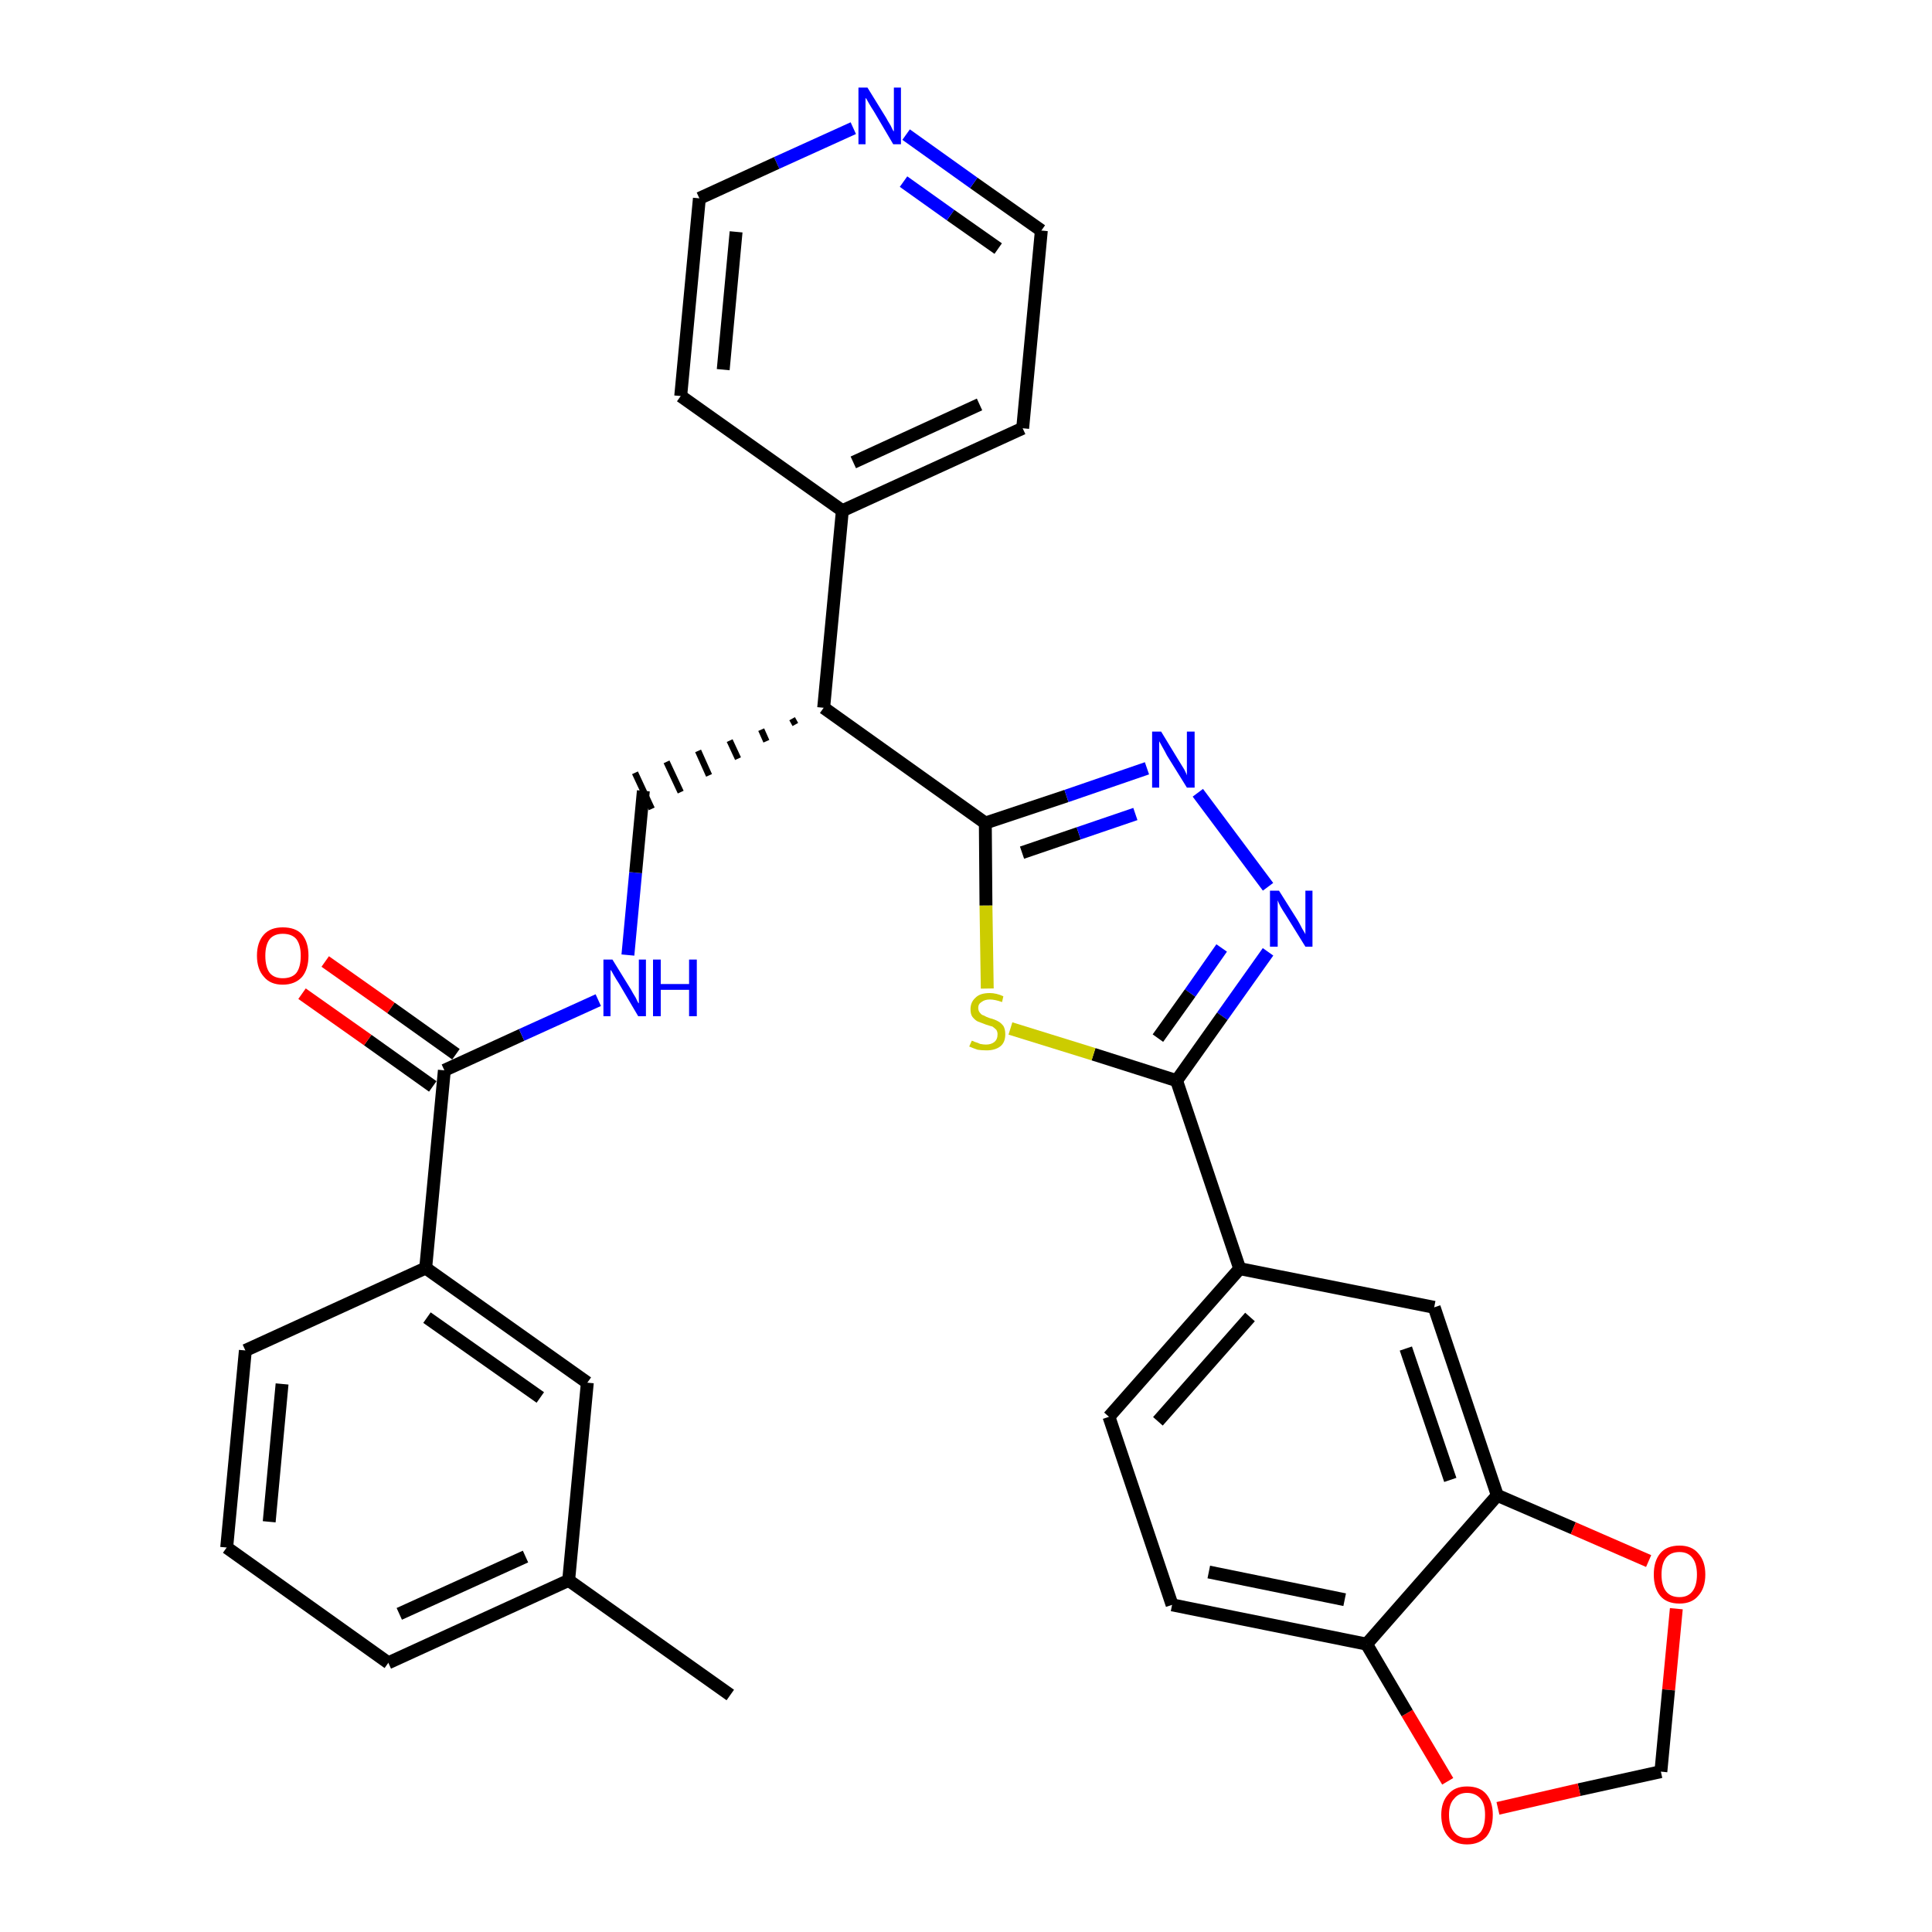 <?xml version='1.0' encoding='iso-8859-1'?>
<svg version='1.1' baseProfile='full'
              xmlns='http://www.w3.org/2000/svg'
                      xmlns:rdkit='http://www.rdkit.org/xml'
                      xmlns:xlink='http://www.w3.org/1999/xlink'
                  xml:space='preserve'
width='300px' height='300px' viewBox='0 0 300 300'>
<!-- END OF HEADER -->
<path class='bond-0 atom-0 atom-1' d='M 113.4,263.2 L 88.3,245.4' style='fill:none;fill-rule:evenodd;stroke:#000000;stroke-width:2.0px;stroke-linecap:butt;stroke-linejoin:miter;stroke-opacity:1' />
<path class='bond-1 atom-1 atom-2' d='M 88.3,245.4 L 60.3,258.2' style='fill:none;fill-rule:evenodd;stroke:#000000;stroke-width:2.0px;stroke-linecap:butt;stroke-linejoin:miter;stroke-opacity:1' />
<path class='bond-1 atom-1 atom-2' d='M 81.6,241.7 L 62.0,250.6' style='fill:none;fill-rule:evenodd;stroke:#000000;stroke-width:2.0px;stroke-linecap:butt;stroke-linejoin:miter;stroke-opacity:1' />
<path class='bond-31 atom-31 atom-1' d='M 91.2,214.7 L 88.3,245.4' style='fill:none;fill-rule:evenodd;stroke:#000000;stroke-width:2.0px;stroke-linecap:butt;stroke-linejoin:miter;stroke-opacity:1' />
<path class='bond-2 atom-2 atom-3' d='M 60.3,258.2 L 35.2,240.3' style='fill:none;fill-rule:evenodd;stroke:#000000;stroke-width:2.0px;stroke-linecap:butt;stroke-linejoin:miter;stroke-opacity:1' />
<path class='bond-3 atom-3 atom-4' d='M 35.2,240.3 L 38.1,209.7' style='fill:none;fill-rule:evenodd;stroke:#000000;stroke-width:2.0px;stroke-linecap:butt;stroke-linejoin:miter;stroke-opacity:1' />
<path class='bond-3 atom-3 atom-4' d='M 41.8,236.3 L 43.8,214.9' style='fill:none;fill-rule:evenodd;stroke:#000000;stroke-width:2.0px;stroke-linecap:butt;stroke-linejoin:miter;stroke-opacity:1' />
<path class='bond-4 atom-4 atom-5' d='M 38.1,209.7 L 66.1,196.9' style='fill:none;fill-rule:evenodd;stroke:#000000;stroke-width:2.0px;stroke-linecap:butt;stroke-linejoin:miter;stroke-opacity:1' />
<path class='bond-5 atom-5 atom-6' d='M 66.1,196.9 L 69.0,166.2' style='fill:none;fill-rule:evenodd;stroke:#000000;stroke-width:2.0px;stroke-linecap:butt;stroke-linejoin:miter;stroke-opacity:1' />
<path class='bond-30 atom-5 atom-31' d='M 66.1,196.9 L 91.2,214.7' style='fill:none;fill-rule:evenodd;stroke:#000000;stroke-width:2.0px;stroke-linecap:butt;stroke-linejoin:miter;stroke-opacity:1' />
<path class='bond-30 atom-5 atom-31' d='M 66.3,204.6 L 83.9,217.0' style='fill:none;fill-rule:evenodd;stroke:#000000;stroke-width:2.0px;stroke-linecap:butt;stroke-linejoin:miter;stroke-opacity:1' />
<path class='bond-6 atom-6 atom-7' d='M 70.8,163.7 L 60.7,156.5' style='fill:none;fill-rule:evenodd;stroke:#000000;stroke-width:2.0px;stroke-linecap:butt;stroke-linejoin:miter;stroke-opacity:1' />
<path class='bond-6 atom-6 atom-7' d='M 60.7,156.5 L 50.5,149.3' style='fill:none;fill-rule:evenodd;stroke:#FF0000;stroke-width:2.0px;stroke-linecap:butt;stroke-linejoin:miter;stroke-opacity:1' />
<path class='bond-6 atom-6 atom-7' d='M 67.2,168.7 L 57.1,161.5' style='fill:none;fill-rule:evenodd;stroke:#000000;stroke-width:2.0px;stroke-linecap:butt;stroke-linejoin:miter;stroke-opacity:1' />
<path class='bond-6 atom-6 atom-7' d='M 57.1,161.5 L 46.9,154.3' style='fill:none;fill-rule:evenodd;stroke:#FF0000;stroke-width:2.0px;stroke-linecap:butt;stroke-linejoin:miter;stroke-opacity:1' />
<path class='bond-7 atom-6 atom-8' d='M 69.0,166.2 L 81.0,160.7' style='fill:none;fill-rule:evenodd;stroke:#000000;stroke-width:2.0px;stroke-linecap:butt;stroke-linejoin:miter;stroke-opacity:1' />
<path class='bond-7 atom-6 atom-8' d='M 81.0,160.7 L 92.9,155.3' style='fill:none;fill-rule:evenodd;stroke:#0000FF;stroke-width:2.0px;stroke-linecap:butt;stroke-linejoin:miter;stroke-opacity:1' />
<path class='bond-8 atom-8 atom-9' d='M 97.5,148.3 L 98.7,135.5' style='fill:none;fill-rule:evenodd;stroke:#0000FF;stroke-width:2.0px;stroke-linecap:butt;stroke-linejoin:miter;stroke-opacity:1' />
<path class='bond-8 atom-8 atom-9' d='M 98.7,135.5 L 99.9,122.8' style='fill:none;fill-rule:evenodd;stroke:#000000;stroke-width:2.0px;stroke-linecap:butt;stroke-linejoin:miter;stroke-opacity:1' />
<path class='bond-9 atom-10 atom-9' d='M 123.0,111.6 L 123.5,112.5' style='fill:none;fill-rule:evenodd;stroke:#000000;stroke-width:1.0px;stroke-linecap:butt;stroke-linejoin:miter;stroke-opacity:1' />
<path class='bond-9 atom-10 atom-9' d='M 118.2,113.3 L 119.0,115.1' style='fill:none;fill-rule:evenodd;stroke:#000000;stroke-width:1.0px;stroke-linecap:butt;stroke-linejoin:miter;stroke-opacity:1' />
<path class='bond-9 atom-10 atom-9' d='M 113.3,115.0 L 114.6,117.8' style='fill:none;fill-rule:evenodd;stroke:#000000;stroke-width:1.0px;stroke-linecap:butt;stroke-linejoin:miter;stroke-opacity:1' />
<path class='bond-9 atom-10 atom-9' d='M 108.4,116.6 L 110.1,120.4' style='fill:none;fill-rule:evenodd;stroke:#000000;stroke-width:1.0px;stroke-linecap:butt;stroke-linejoin:miter;stroke-opacity:1' />
<path class='bond-9 atom-10 atom-9' d='M 103.5,118.3 L 105.7,123.0' style='fill:none;fill-rule:evenodd;stroke:#000000;stroke-width:1.0px;stroke-linecap:butt;stroke-linejoin:miter;stroke-opacity:1' />
<path class='bond-9 atom-10 atom-9' d='M 98.6,120.0 L 101.2,125.6' style='fill:none;fill-rule:evenodd;stroke:#000000;stroke-width:1.0px;stroke-linecap:butt;stroke-linejoin:miter;stroke-opacity:1' />
<path class='bond-10 atom-10 atom-11' d='M 127.9,109.9 L 130.8,79.3' style='fill:none;fill-rule:evenodd;stroke:#000000;stroke-width:2.0px;stroke-linecap:butt;stroke-linejoin:miter;stroke-opacity:1' />
<path class='bond-16 atom-10 atom-17' d='M 127.9,109.9 L 153.0,127.8' style='fill:none;fill-rule:evenodd;stroke:#000000;stroke-width:2.0px;stroke-linecap:butt;stroke-linejoin:miter;stroke-opacity:1' />
<path class='bond-11 atom-11 atom-12' d='M 130.8,79.3 L 158.8,66.5' style='fill:none;fill-rule:evenodd;stroke:#000000;stroke-width:2.0px;stroke-linecap:butt;stroke-linejoin:miter;stroke-opacity:1' />
<path class='bond-11 atom-11 atom-12' d='M 132.5,71.8 L 152.1,62.8' style='fill:none;fill-rule:evenodd;stroke:#000000;stroke-width:2.0px;stroke-linecap:butt;stroke-linejoin:miter;stroke-opacity:1' />
<path class='bond-32 atom-16 atom-11' d='M 105.7,61.5 L 130.8,79.3' style='fill:none;fill-rule:evenodd;stroke:#000000;stroke-width:2.0px;stroke-linecap:butt;stroke-linejoin:miter;stroke-opacity:1' />
<path class='bond-12 atom-12 atom-13' d='M 158.8,66.5 L 161.7,35.8' style='fill:none;fill-rule:evenodd;stroke:#000000;stroke-width:2.0px;stroke-linecap:butt;stroke-linejoin:miter;stroke-opacity:1' />
<path class='bond-13 atom-13 atom-14' d='M 161.7,35.8 L 151.2,28.4' style='fill:none;fill-rule:evenodd;stroke:#000000;stroke-width:2.0px;stroke-linecap:butt;stroke-linejoin:miter;stroke-opacity:1' />
<path class='bond-13 atom-13 atom-14' d='M 151.2,28.4 L 140.7,20.9' style='fill:none;fill-rule:evenodd;stroke:#0000FF;stroke-width:2.0px;stroke-linecap:butt;stroke-linejoin:miter;stroke-opacity:1' />
<path class='bond-13 atom-13 atom-14' d='M 155.0,38.6 L 147.6,33.4' style='fill:none;fill-rule:evenodd;stroke:#000000;stroke-width:2.0px;stroke-linecap:butt;stroke-linejoin:miter;stroke-opacity:1' />
<path class='bond-13 atom-13 atom-14' d='M 147.6,33.4 L 140.3,28.2' style='fill:none;fill-rule:evenodd;stroke:#0000FF;stroke-width:2.0px;stroke-linecap:butt;stroke-linejoin:miter;stroke-opacity:1' />
<path class='bond-14 atom-14 atom-15' d='M 132.5,19.9 L 120.6,25.3' style='fill:none;fill-rule:evenodd;stroke:#0000FF;stroke-width:2.0px;stroke-linecap:butt;stroke-linejoin:miter;stroke-opacity:1' />
<path class='bond-14 atom-14 atom-15' d='M 120.6,25.3 L 108.6,30.8' style='fill:none;fill-rule:evenodd;stroke:#000000;stroke-width:2.0px;stroke-linecap:butt;stroke-linejoin:miter;stroke-opacity:1' />
<path class='bond-15 atom-15 atom-16' d='M 108.6,30.8 L 105.7,61.5' style='fill:none;fill-rule:evenodd;stroke:#000000;stroke-width:2.0px;stroke-linecap:butt;stroke-linejoin:miter;stroke-opacity:1' />
<path class='bond-15 atom-15 atom-16' d='M 114.3,36.0 L 112.3,57.4' style='fill:none;fill-rule:evenodd;stroke:#000000;stroke-width:2.0px;stroke-linecap:butt;stroke-linejoin:miter;stroke-opacity:1' />
<path class='bond-17 atom-17 atom-18' d='M 153.0,127.8 L 165.6,123.6' style='fill:none;fill-rule:evenodd;stroke:#000000;stroke-width:2.0px;stroke-linecap:butt;stroke-linejoin:miter;stroke-opacity:1' />
<path class='bond-17 atom-17 atom-18' d='M 165.6,123.6 L 178.1,119.3' style='fill:none;fill-rule:evenodd;stroke:#0000FF;stroke-width:2.0px;stroke-linecap:butt;stroke-linejoin:miter;stroke-opacity:1' />
<path class='bond-17 atom-17 atom-18' d='M 158.7,132.4 L 167.5,129.4' style='fill:none;fill-rule:evenodd;stroke:#000000;stroke-width:2.0px;stroke-linecap:butt;stroke-linejoin:miter;stroke-opacity:1' />
<path class='bond-17 atom-17 atom-18' d='M 167.5,129.4 L 176.3,126.4' style='fill:none;fill-rule:evenodd;stroke:#0000FF;stroke-width:2.0px;stroke-linecap:butt;stroke-linejoin:miter;stroke-opacity:1' />
<path class='bond-33 atom-30 atom-17' d='M 153.3,153.5 L 153.1,140.6' style='fill:none;fill-rule:evenodd;stroke:#CCCC00;stroke-width:2.0px;stroke-linecap:butt;stroke-linejoin:miter;stroke-opacity:1' />
<path class='bond-33 atom-30 atom-17' d='M 153.1,140.6 L 153.0,127.8' style='fill:none;fill-rule:evenodd;stroke:#000000;stroke-width:2.0px;stroke-linecap:butt;stroke-linejoin:miter;stroke-opacity:1' />
<path class='bond-18 atom-18 atom-19' d='M 186.0,123.1 L 196.9,137.7' style='fill:none;fill-rule:evenodd;stroke:#0000FF;stroke-width:2.0px;stroke-linecap:butt;stroke-linejoin:miter;stroke-opacity:1' />
<path class='bond-19 atom-19 atom-20' d='M 196.9,147.8 L 189.8,157.8' style='fill:none;fill-rule:evenodd;stroke:#0000FF;stroke-width:2.0px;stroke-linecap:butt;stroke-linejoin:miter;stroke-opacity:1' />
<path class='bond-19 atom-19 atom-20' d='M 189.8,157.8 L 182.7,167.8' style='fill:none;fill-rule:evenodd;stroke:#000000;stroke-width:2.0px;stroke-linecap:butt;stroke-linejoin:miter;stroke-opacity:1' />
<path class='bond-19 atom-19 atom-20' d='M 189.7,147.2 L 184.8,154.2' style='fill:none;fill-rule:evenodd;stroke:#0000FF;stroke-width:2.0px;stroke-linecap:butt;stroke-linejoin:miter;stroke-opacity:1' />
<path class='bond-19 atom-19 atom-20' d='M 184.8,154.2 L 179.8,161.2' style='fill:none;fill-rule:evenodd;stroke:#000000;stroke-width:2.0px;stroke-linecap:butt;stroke-linejoin:miter;stroke-opacity:1' />
<path class='bond-20 atom-20 atom-21' d='M 182.7,167.8 L 192.5,197.0' style='fill:none;fill-rule:evenodd;stroke:#000000;stroke-width:2.0px;stroke-linecap:butt;stroke-linejoin:miter;stroke-opacity:1' />
<path class='bond-29 atom-20 atom-30' d='M 182.7,167.8 L 169.8,163.7' style='fill:none;fill-rule:evenodd;stroke:#000000;stroke-width:2.0px;stroke-linecap:butt;stroke-linejoin:miter;stroke-opacity:1' />
<path class='bond-29 atom-20 atom-30' d='M 169.8,163.7 L 156.9,159.7' style='fill:none;fill-rule:evenodd;stroke:#CCCC00;stroke-width:2.0px;stroke-linecap:butt;stroke-linejoin:miter;stroke-opacity:1' />
<path class='bond-21 atom-21 atom-22' d='M 192.5,197.0 L 172.2,220.0' style='fill:none;fill-rule:evenodd;stroke:#000000;stroke-width:2.0px;stroke-linecap:butt;stroke-linejoin:miter;stroke-opacity:1' />
<path class='bond-21 atom-21 atom-22' d='M 194.1,204.5 L 179.8,220.7' style='fill:none;fill-rule:evenodd;stroke:#000000;stroke-width:2.0px;stroke-linecap:butt;stroke-linejoin:miter;stroke-opacity:1' />
<path class='bond-34 atom-26 atom-21' d='M 222.7,203.0 L 192.5,197.0' style='fill:none;fill-rule:evenodd;stroke:#000000;stroke-width:2.0px;stroke-linecap:butt;stroke-linejoin:miter;stroke-opacity:1' />
<path class='bond-22 atom-22 atom-23' d='M 172.2,220.0 L 182.0,249.2' style='fill:none;fill-rule:evenodd;stroke:#000000;stroke-width:2.0px;stroke-linecap:butt;stroke-linejoin:miter;stroke-opacity:1' />
<path class='bond-23 atom-23 atom-24' d='M 182.0,249.2 L 212.2,255.3' style='fill:none;fill-rule:evenodd;stroke:#000000;stroke-width:2.0px;stroke-linecap:butt;stroke-linejoin:miter;stroke-opacity:1' />
<path class='bond-23 atom-23 atom-24' d='M 187.7,244.1 L 208.8,248.4' style='fill:none;fill-rule:evenodd;stroke:#000000;stroke-width:2.0px;stroke-linecap:butt;stroke-linejoin:miter;stroke-opacity:1' />
<path class='bond-24 atom-24 atom-25' d='M 212.2,255.3 L 232.5,232.2' style='fill:none;fill-rule:evenodd;stroke:#000000;stroke-width:2.0px;stroke-linecap:butt;stroke-linejoin:miter;stroke-opacity:1' />
<path class='bond-35 atom-29 atom-24' d='M 224.8,276.6 L 218.5,266.0' style='fill:none;fill-rule:evenodd;stroke:#FF0000;stroke-width:2.0px;stroke-linecap:butt;stroke-linejoin:miter;stroke-opacity:1' />
<path class='bond-35 atom-29 atom-24' d='M 218.5,266.0 L 212.2,255.3' style='fill:none;fill-rule:evenodd;stroke:#000000;stroke-width:2.0px;stroke-linecap:butt;stroke-linejoin:miter;stroke-opacity:1' />
<path class='bond-25 atom-25 atom-26' d='M 232.5,232.2 L 222.7,203.0' style='fill:none;fill-rule:evenodd;stroke:#000000;stroke-width:2.0px;stroke-linecap:butt;stroke-linejoin:miter;stroke-opacity:1' />
<path class='bond-25 atom-25 atom-26' d='M 225.2,229.8 L 218.3,209.4' style='fill:none;fill-rule:evenodd;stroke:#000000;stroke-width:2.0px;stroke-linecap:butt;stroke-linejoin:miter;stroke-opacity:1' />
<path class='bond-26 atom-25 atom-27' d='M 232.5,232.2 L 244.3,237.3' style='fill:none;fill-rule:evenodd;stroke:#000000;stroke-width:2.0px;stroke-linecap:butt;stroke-linejoin:miter;stroke-opacity:1' />
<path class='bond-26 atom-25 atom-27' d='M 244.3,237.3 L 256.0,242.4' style='fill:none;fill-rule:evenodd;stroke:#FF0000;stroke-width:2.0px;stroke-linecap:butt;stroke-linejoin:miter;stroke-opacity:1' />
<path class='bond-27 atom-27 atom-28' d='M 260.3,249.8 L 259.1,262.4' style='fill:none;fill-rule:evenodd;stroke:#FF0000;stroke-width:2.0px;stroke-linecap:butt;stroke-linejoin:miter;stroke-opacity:1' />
<path class='bond-27 atom-27 atom-28' d='M 259.1,262.4 L 257.9,275.1' style='fill:none;fill-rule:evenodd;stroke:#000000;stroke-width:2.0px;stroke-linecap:butt;stroke-linejoin:miter;stroke-opacity:1' />
<path class='bond-28 atom-28 atom-29' d='M 257.9,275.1 L 245.2,277.9' style='fill:none;fill-rule:evenodd;stroke:#000000;stroke-width:2.0px;stroke-linecap:butt;stroke-linejoin:miter;stroke-opacity:1' />
<path class='bond-28 atom-28 atom-29' d='M 245.2,277.9 L 232.6,280.8' style='fill:none;fill-rule:evenodd;stroke:#FF0000;stroke-width:2.0px;stroke-linecap:butt;stroke-linejoin:miter;stroke-opacity:1' />
<path  class='atom-7' d='M 39.9 148.4
Q 39.9 146.3, 41.0 145.1
Q 42.0 144.0, 43.9 144.0
Q 45.9 144.0, 46.9 145.1
Q 47.9 146.3, 47.9 148.4
Q 47.9 150.5, 46.9 151.7
Q 45.8 152.9, 43.9 152.9
Q 42.0 152.9, 41.0 151.7
Q 39.9 150.5, 39.9 148.4
M 43.9 151.9
Q 45.3 151.9, 46.0 151.1
Q 46.7 150.2, 46.7 148.4
Q 46.7 146.7, 46.0 145.8
Q 45.3 145.0, 43.9 145.0
Q 42.6 145.0, 41.9 145.8
Q 41.2 146.7, 41.2 148.4
Q 41.2 150.2, 41.9 151.1
Q 42.6 151.9, 43.9 151.9
' fill='#FF0000'/>
<path  class='atom-8' d='M 95.1 149.0
L 98.0 153.7
Q 98.2 154.1, 98.7 154.9
Q 99.1 155.8, 99.2 155.8
L 99.2 149.0
L 100.3 149.0
L 100.3 157.8
L 99.1 157.8
L 96.1 152.7
Q 95.7 152.1, 95.3 151.4
Q 95.0 150.8, 94.8 150.6
L 94.8 157.8
L 93.7 157.8
L 93.7 149.0
L 95.1 149.0
' fill='#0000FF'/>
<path  class='atom-8' d='M 101.4 149.0
L 102.6 149.0
L 102.6 152.8
L 107.0 152.8
L 107.0 149.0
L 108.2 149.0
L 108.2 157.8
L 107.0 157.8
L 107.0 153.7
L 102.6 153.7
L 102.6 157.8
L 101.4 157.8
L 101.4 149.0
' fill='#0000FF'/>
<path  class='atom-14' d='M 134.7 13.6
L 137.6 18.3
Q 137.8 18.7, 138.3 19.5
Q 138.7 20.4, 138.8 20.4
L 138.8 13.6
L 139.9 13.6
L 139.9 22.4
L 138.7 22.4
L 135.7 17.3
Q 135.3 16.7, 134.9 16.0
Q 134.6 15.4, 134.4 15.2
L 134.4 22.4
L 133.3 22.4
L 133.3 13.6
L 134.7 13.6
' fill='#0000FF'/>
<path  class='atom-18' d='M 180.3 113.6
L 183.1 118.2
Q 183.4 118.7, 183.9 119.5
Q 184.3 120.3, 184.3 120.4
L 184.3 113.6
L 185.5 113.6
L 185.5 122.3
L 184.3 122.3
L 181.2 117.3
Q 180.9 116.7, 180.5 116.0
Q 180.1 115.3, 180.0 115.1
L 180.0 122.3
L 178.9 122.3
L 178.9 113.6
L 180.3 113.6
' fill='#0000FF'/>
<path  class='atom-19' d='M 198.6 138.3
L 201.5 142.9
Q 201.8 143.4, 202.2 144.2
Q 202.7 145.0, 202.7 145.1
L 202.7 138.3
L 203.8 138.3
L 203.8 147.0
L 202.7 147.0
L 199.6 142.0
Q 199.2 141.4, 198.8 140.7
Q 198.5 140.1, 198.4 139.8
L 198.4 147.0
L 197.2 147.0
L 197.2 138.3
L 198.6 138.3
' fill='#0000FF'/>
<path  class='atom-27' d='M 256.8 244.5
Q 256.8 242.4, 257.8 241.2
Q 258.8 240.0, 260.8 240.0
Q 262.7 240.0, 263.7 241.2
Q 264.8 242.4, 264.8 244.5
Q 264.8 246.6, 263.7 247.8
Q 262.7 249.0, 260.8 249.0
Q 258.8 249.0, 257.8 247.8
Q 256.8 246.6, 256.8 244.5
M 260.8 248.0
Q 262.1 248.0, 262.8 247.1
Q 263.5 246.2, 263.5 244.5
Q 263.5 242.8, 262.8 241.9
Q 262.1 241.0, 260.8 241.0
Q 259.4 241.0, 258.7 241.9
Q 258.0 242.8, 258.0 244.5
Q 258.0 246.2, 258.7 247.1
Q 259.4 248.0, 260.8 248.0
' fill='#FF0000'/>
<path  class='atom-29' d='M 223.8 281.8
Q 223.8 279.8, 224.9 278.6
Q 225.9 277.4, 227.8 277.4
Q 229.8 277.4, 230.8 278.6
Q 231.8 279.8, 231.8 281.8
Q 231.8 284.0, 230.8 285.2
Q 229.7 286.4, 227.8 286.4
Q 225.9 286.4, 224.9 285.2
Q 223.8 284.0, 223.8 281.8
M 227.8 285.4
Q 229.1 285.4, 229.9 284.5
Q 230.6 283.6, 230.6 281.8
Q 230.6 280.1, 229.9 279.3
Q 229.1 278.4, 227.8 278.4
Q 226.5 278.4, 225.8 279.3
Q 225.0 280.1, 225.0 281.8
Q 225.0 283.6, 225.8 284.5
Q 226.5 285.4, 227.8 285.4
' fill='#FF0000'/>
<path  class='atom-30' d='M 150.9 161.6
Q 151.0 161.6, 151.4 161.8
Q 151.8 161.9, 152.2 162.1
Q 152.7 162.2, 153.1 162.2
Q 153.9 162.2, 154.4 161.8
Q 154.9 161.4, 154.9 160.6
Q 154.9 160.2, 154.7 159.9
Q 154.4 159.6, 154.1 159.4
Q 153.7 159.3, 153.1 159.1
Q 152.3 158.8, 151.8 158.6
Q 151.4 158.4, 151.0 157.9
Q 150.7 157.5, 150.7 156.7
Q 150.7 155.6, 151.5 154.9
Q 152.2 154.2, 153.7 154.2
Q 154.7 154.2, 155.8 154.7
L 155.6 155.6
Q 154.5 155.2, 153.7 155.2
Q 152.9 155.2, 152.4 155.6
Q 151.9 155.9, 151.9 156.5
Q 151.9 157.0, 152.2 157.3
Q 152.4 157.6, 152.8 157.7
Q 153.1 157.9, 153.7 158.1
Q 154.5 158.3, 155.0 158.6
Q 155.4 158.8, 155.8 159.3
Q 156.1 159.8, 156.1 160.6
Q 156.1 161.9, 155.3 162.5
Q 154.5 163.1, 153.2 163.1
Q 152.4 163.1, 151.8 163.0
Q 151.2 162.8, 150.5 162.5
L 150.9 161.6
' fill='#CCCC00'/>
</svg>
